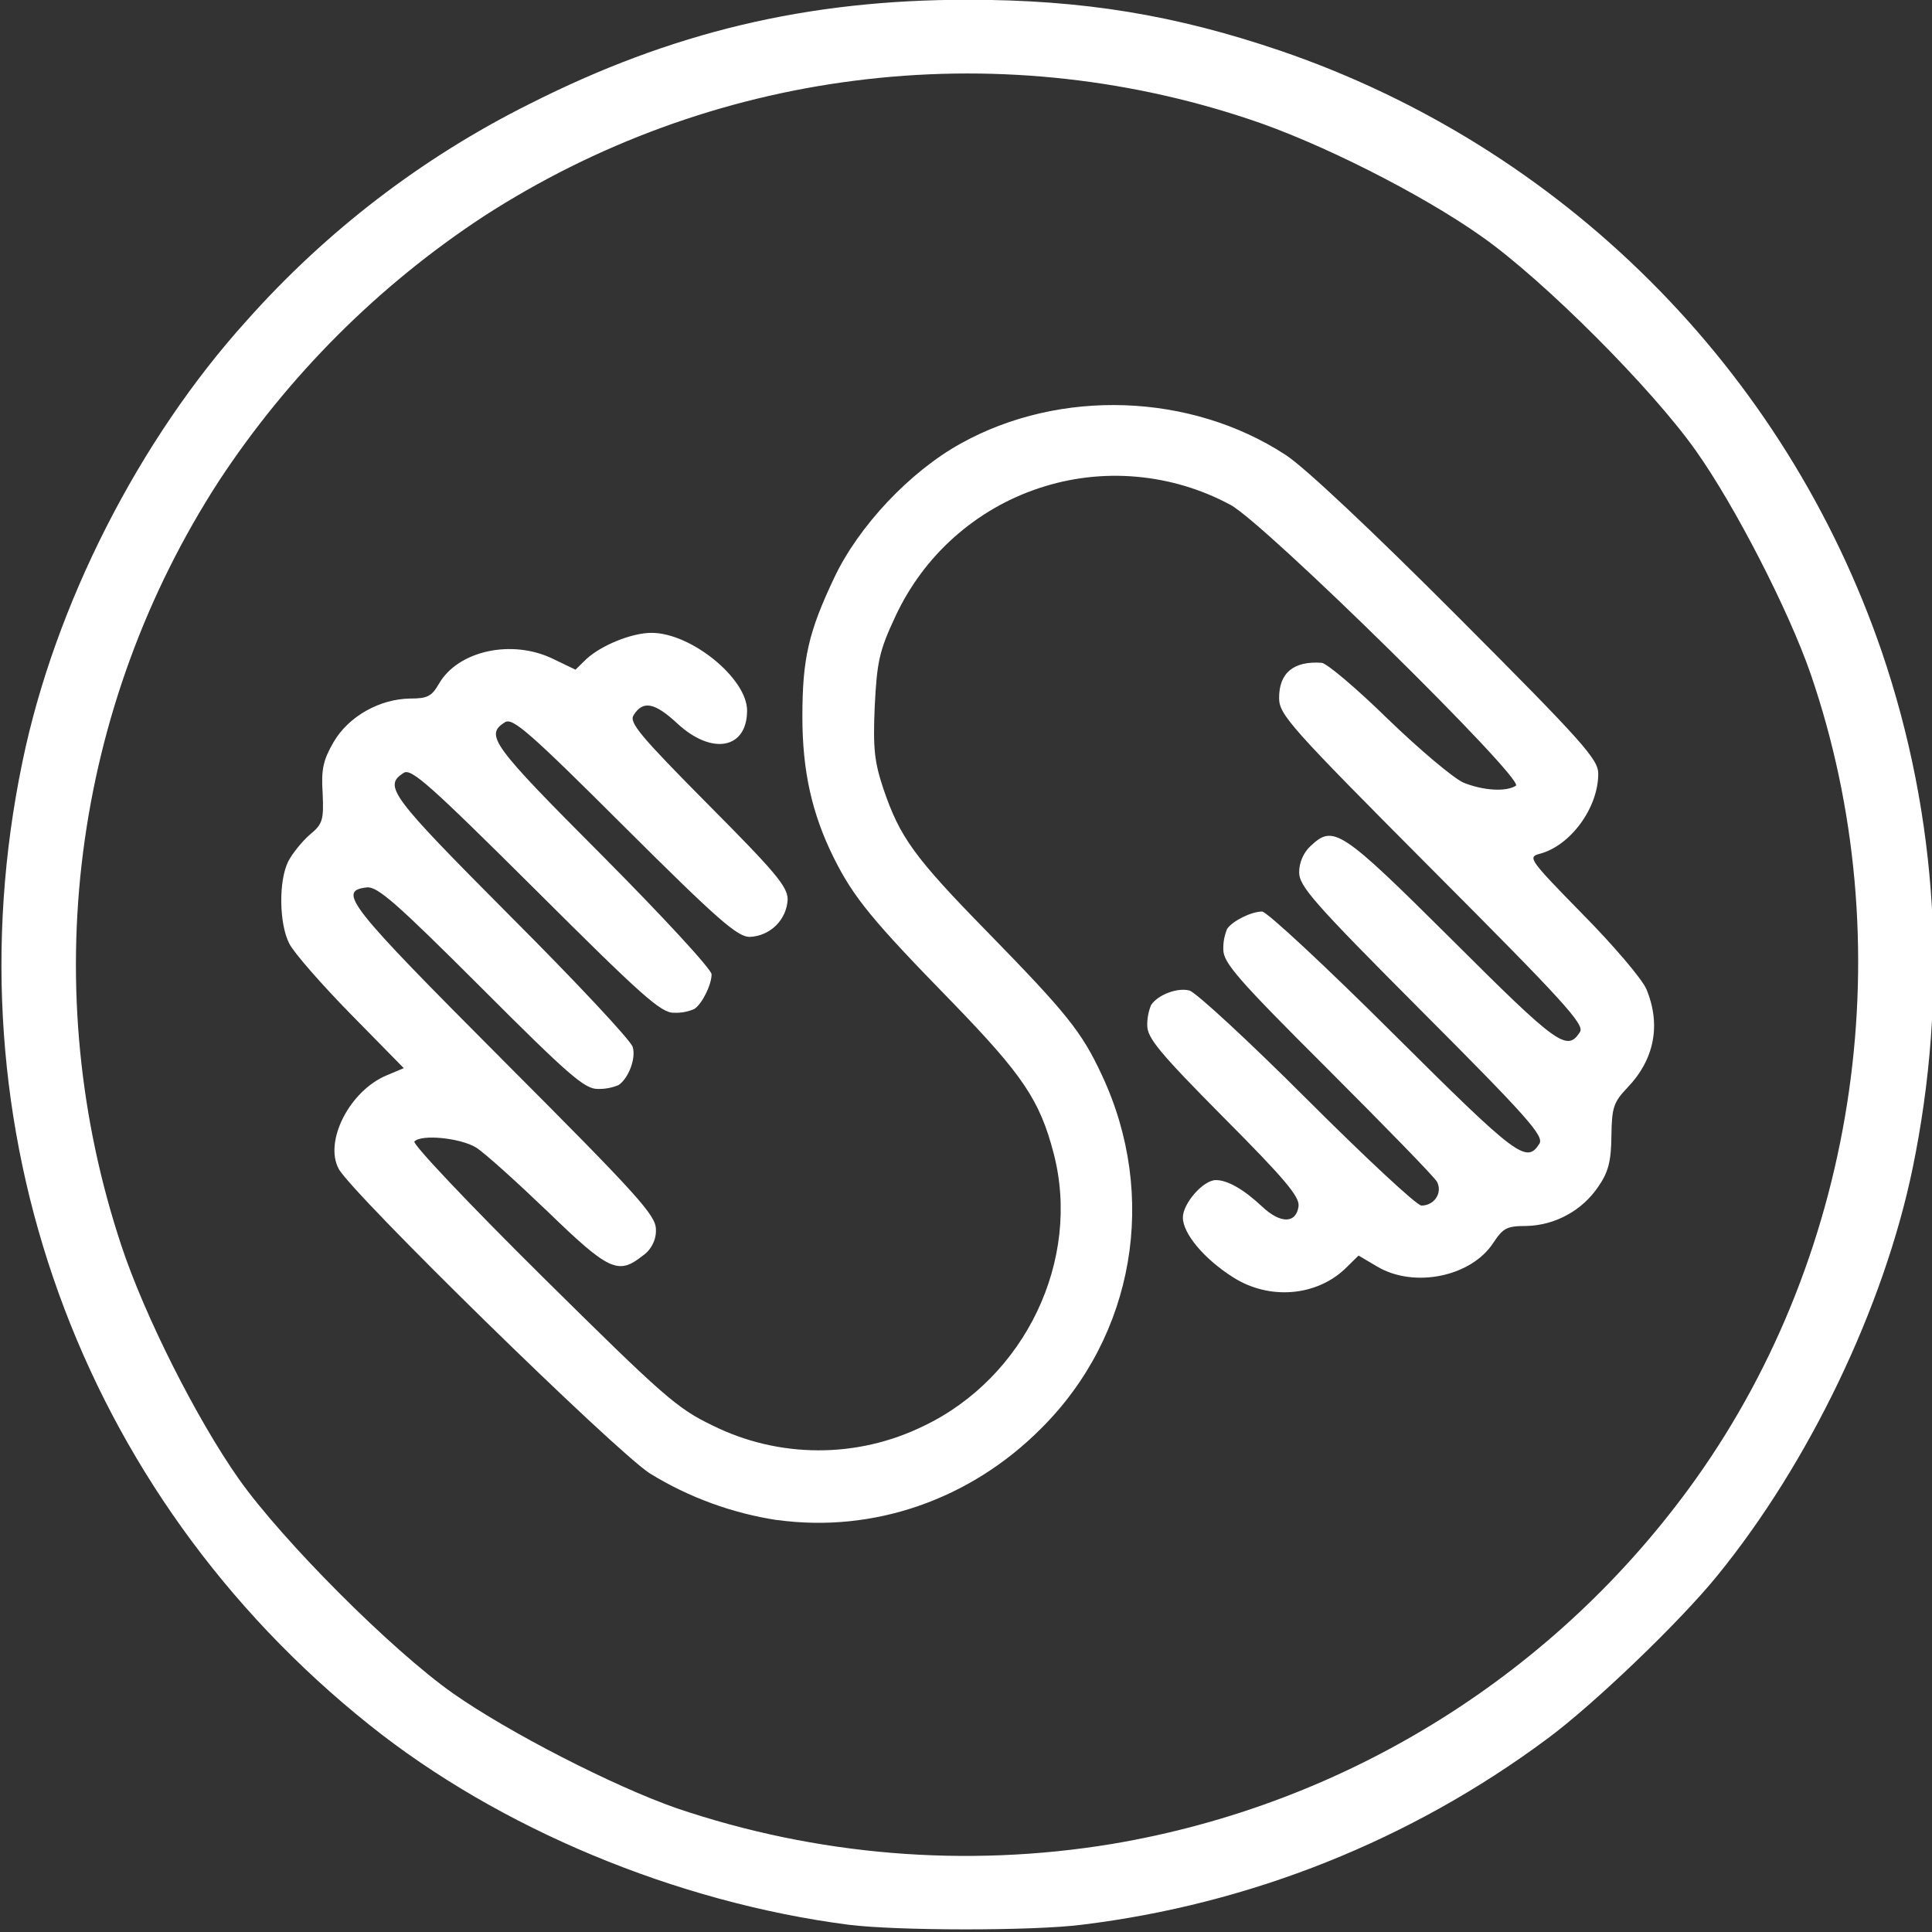 <svg width="16" height="16" viewBox="0 0 16 16" fill="none" xmlns="http://www.w3.org/2000/svg">
<rect x="0" y="0" width="16" height="16" fill="#333333" stroke="none"/>
<g clip-path="url(#clip0_570_2)">
<path d="M7.028 15.94C5.601 15.755 4.132 15.143 3.062 14.287C0.653 12.365 -0.44 9.328 0.185 6.313C0.453 5.011 1.151 3.641 2.044 2.654C2.703 1.913 3.496 1.305 4.383 0.862C5.56 0.266 6.685 -0.002 8.013 -0.002C8.966 -0.002 9.732 0.123 10.609 0.422C11.762 0.817 12.81 1.471 13.671 2.332C14.534 3.194 15.187 4.241 15.583 5.394C16.052 6.769 16.138 8.232 15.838 9.683C15.599 10.829 14.981 12.118 14.221 13.05C13.909 13.435 13.19 14.123 12.812 14.401C11.683 15.24 10.355 15.77 8.958 15.94C8.547 15.992 7.427 15.99 7.029 15.94H7.028ZM9.208 15.271C11.158 14.944 12.897 13.857 14.044 12.248C15.396 10.349 15.758 7.802 14.995 5.581C14.815 5.06 14.37 4.191 14.044 3.732C13.682 3.219 12.786 2.321 12.271 1.959C11.771 1.605 10.919 1.175 10.338 0.985C9.29 0.636 8.176 0.528 7.08 0.668C5.984 0.807 4.933 1.192 4.005 1.792C3.132 2.365 2.386 3.112 1.812 3.985C1.212 4.912 0.828 5.962 0.688 7.058C0.548 8.154 0.657 9.267 1.005 10.315C1.197 10.896 1.627 11.75 1.979 12.25C2.343 12.763 3.239 13.662 3.752 14.024C4.213 14.347 5.08 14.792 5.601 14.974C6.761 15.368 8 15.47 9.208 15.271ZM6.437 12.589C6.064 12.532 5.705 12.401 5.383 12.203C5.094 12.018 2.911 9.88 2.805 9.68C2.682 9.451 2.896 9.034 3.201 8.906L3.344 8.846L2.904 8.398C2.662 8.151 2.432 7.888 2.396 7.815C2.31 7.648 2.307 7.291 2.388 7.132C2.422 7.067 2.502 6.968 2.565 6.913C2.672 6.825 2.682 6.793 2.672 6.569C2.659 6.371 2.677 6.293 2.763 6.145C2.888 5.931 3.146 5.788 3.398 5.785C3.539 5.785 3.575 5.767 3.635 5.663C3.792 5.389 4.239 5.29 4.581 5.457L4.766 5.546L4.857 5.457C4.982 5.343 5.232 5.241 5.396 5.241C5.724 5.241 6.187 5.619 6.187 5.884C6.187 6.202 5.898 6.257 5.612 5.994C5.422 5.817 5.325 5.798 5.247 5.923C5.208 5.983 5.302 6.095 5.862 6.66C6.422 7.223 6.523 7.343 6.523 7.449C6.519 7.531 6.484 7.608 6.426 7.665C6.368 7.722 6.29 7.756 6.208 7.759C6.107 7.759 5.94 7.613 5.172 6.848C4.388 6.066 4.245 5.941 4.182 5.981C4.013 6.088 4.07 6.166 4.987 7.085C5.484 7.585 5.893 8.027 5.893 8.069C5.893 8.155 5.815 8.314 5.75 8.356C5.697 8.379 5.639 8.39 5.581 8.387C5.474 8.39 5.31 8.241 4.438 7.372C3.563 6.502 3.406 6.361 3.344 6.4C3.172 6.51 3.229 6.585 4.227 7.588C4.771 8.132 5.227 8.619 5.24 8.671C5.268 8.765 5.206 8.929 5.123 8.986C5.068 9.009 5.008 9.02 4.948 9.018C4.841 9.018 4.706 8.901 3.985 8.179C3.289 7.484 3.128 7.341 3.039 7.349C2.789 7.377 2.878 7.489 4.169 8.784C5.289 9.906 5.432 10.065 5.432 10.182C5.434 10.225 5.424 10.268 5.404 10.306C5.385 10.344 5.356 10.377 5.32 10.401C5.12 10.56 5.042 10.524 4.536 10.034C4.278 9.787 4.013 9.547 3.942 9.503C3.815 9.425 3.492 9.391 3.432 9.453C3.411 9.471 3.887 9.974 4.489 10.57C5.492 11.562 5.606 11.664 5.901 11.805C6.172 11.94 6.471 12.01 6.774 12.011C7.077 12.012 7.376 11.943 7.648 11.81C8.489 11.409 8.956 10.435 8.726 9.552C8.612 9.112 8.468 8.901 7.89 8.304C7.224 7.622 7.07 7.434 6.906 7.106C6.723 6.739 6.645 6.382 6.645 5.937C6.645 5.455 6.695 5.236 6.908 4.786C7.111 4.356 7.536 3.906 7.955 3.674C8.778 3.215 9.862 3.254 10.648 3.768C10.804 3.869 11.369 4.401 12.072 5.106C13.117 6.153 13.236 6.289 13.236 6.408C13.236 6.692 13.004 7.007 12.747 7.072C12.65 7.098 12.669 7.124 13.106 7.57C13.361 7.828 13.598 8.106 13.635 8.192C13.757 8.487 13.702 8.773 13.478 9.007C13.364 9.127 13.348 9.169 13.345 9.408C13.343 9.619 13.319 9.708 13.236 9.828C13.17 9.925 13.082 10.006 12.978 10.062C12.875 10.119 12.76 10.15 12.642 10.153C12.48 10.153 12.449 10.169 12.368 10.291C12.186 10.573 11.712 10.671 11.405 10.489L11.251 10.398L11.142 10.505C10.9 10.737 10.509 10.768 10.212 10.578C9.973 10.427 9.796 10.216 9.796 10.083C9.796 9.966 9.965 9.773 10.069 9.773C10.168 9.773 10.301 9.851 10.452 9.992C10.603 10.135 10.734 10.135 10.754 9.99C10.765 9.912 10.64 9.763 10.134 9.255C9.603 8.719 9.501 8.596 9.501 8.492C9.5 8.434 9.511 8.376 9.533 8.323C9.59 8.237 9.752 8.177 9.85 8.203C9.902 8.216 10.342 8.622 10.824 9.104C11.309 9.588 11.733 9.984 11.772 9.984C11.879 9.984 11.949 9.877 11.9 9.786C11.876 9.744 11.467 9.325 10.993 8.851C10.251 8.111 10.131 7.973 10.131 7.864C10.129 7.805 10.14 7.746 10.163 7.692C10.207 7.627 10.363 7.549 10.452 7.549C10.491 7.549 10.98 8.004 11.54 8.562C12.566 9.583 12.642 9.64 12.749 9.471C12.788 9.408 12.647 9.249 11.777 8.377C10.879 7.476 10.759 7.34 10.759 7.223C10.759 7.143 10.796 7.059 10.853 7.007C11.043 6.828 11.101 6.864 12.025 7.783C12.9 8.656 12.978 8.713 13.085 8.546C13.124 8.484 12.947 8.291 11.861 7.202C10.679 6.015 10.593 5.918 10.593 5.78C10.593 5.572 10.713 5.473 10.945 5.489C10.986 5.491 11.236 5.702 11.494 5.955C11.755 6.207 12.036 6.444 12.119 6.481C12.283 6.548 12.473 6.559 12.554 6.507C12.632 6.457 10.471 4.33 10.19 4.181C9.949 4.051 9.684 3.972 9.411 3.948C9.139 3.924 8.864 3.956 8.604 4.043C8.344 4.129 8.105 4.268 7.901 4.45C7.696 4.632 7.532 4.855 7.416 5.103C7.281 5.392 7.263 5.478 7.244 5.851C7.229 6.202 7.242 6.312 7.317 6.536C7.453 6.934 7.57 7.098 8.177 7.718C8.833 8.39 8.958 8.544 9.125 8.903C9.594 9.903 9.396 11.06 8.622 11.83C8.034 12.421 7.232 12.697 6.437 12.588V12.589Z" fill="white"/>
</g>
<defs>
<clipPath id="clip0_570_2">
<rect width="16" height="16" fill="white"/>
</clipPath>
</defs>
</svg>
